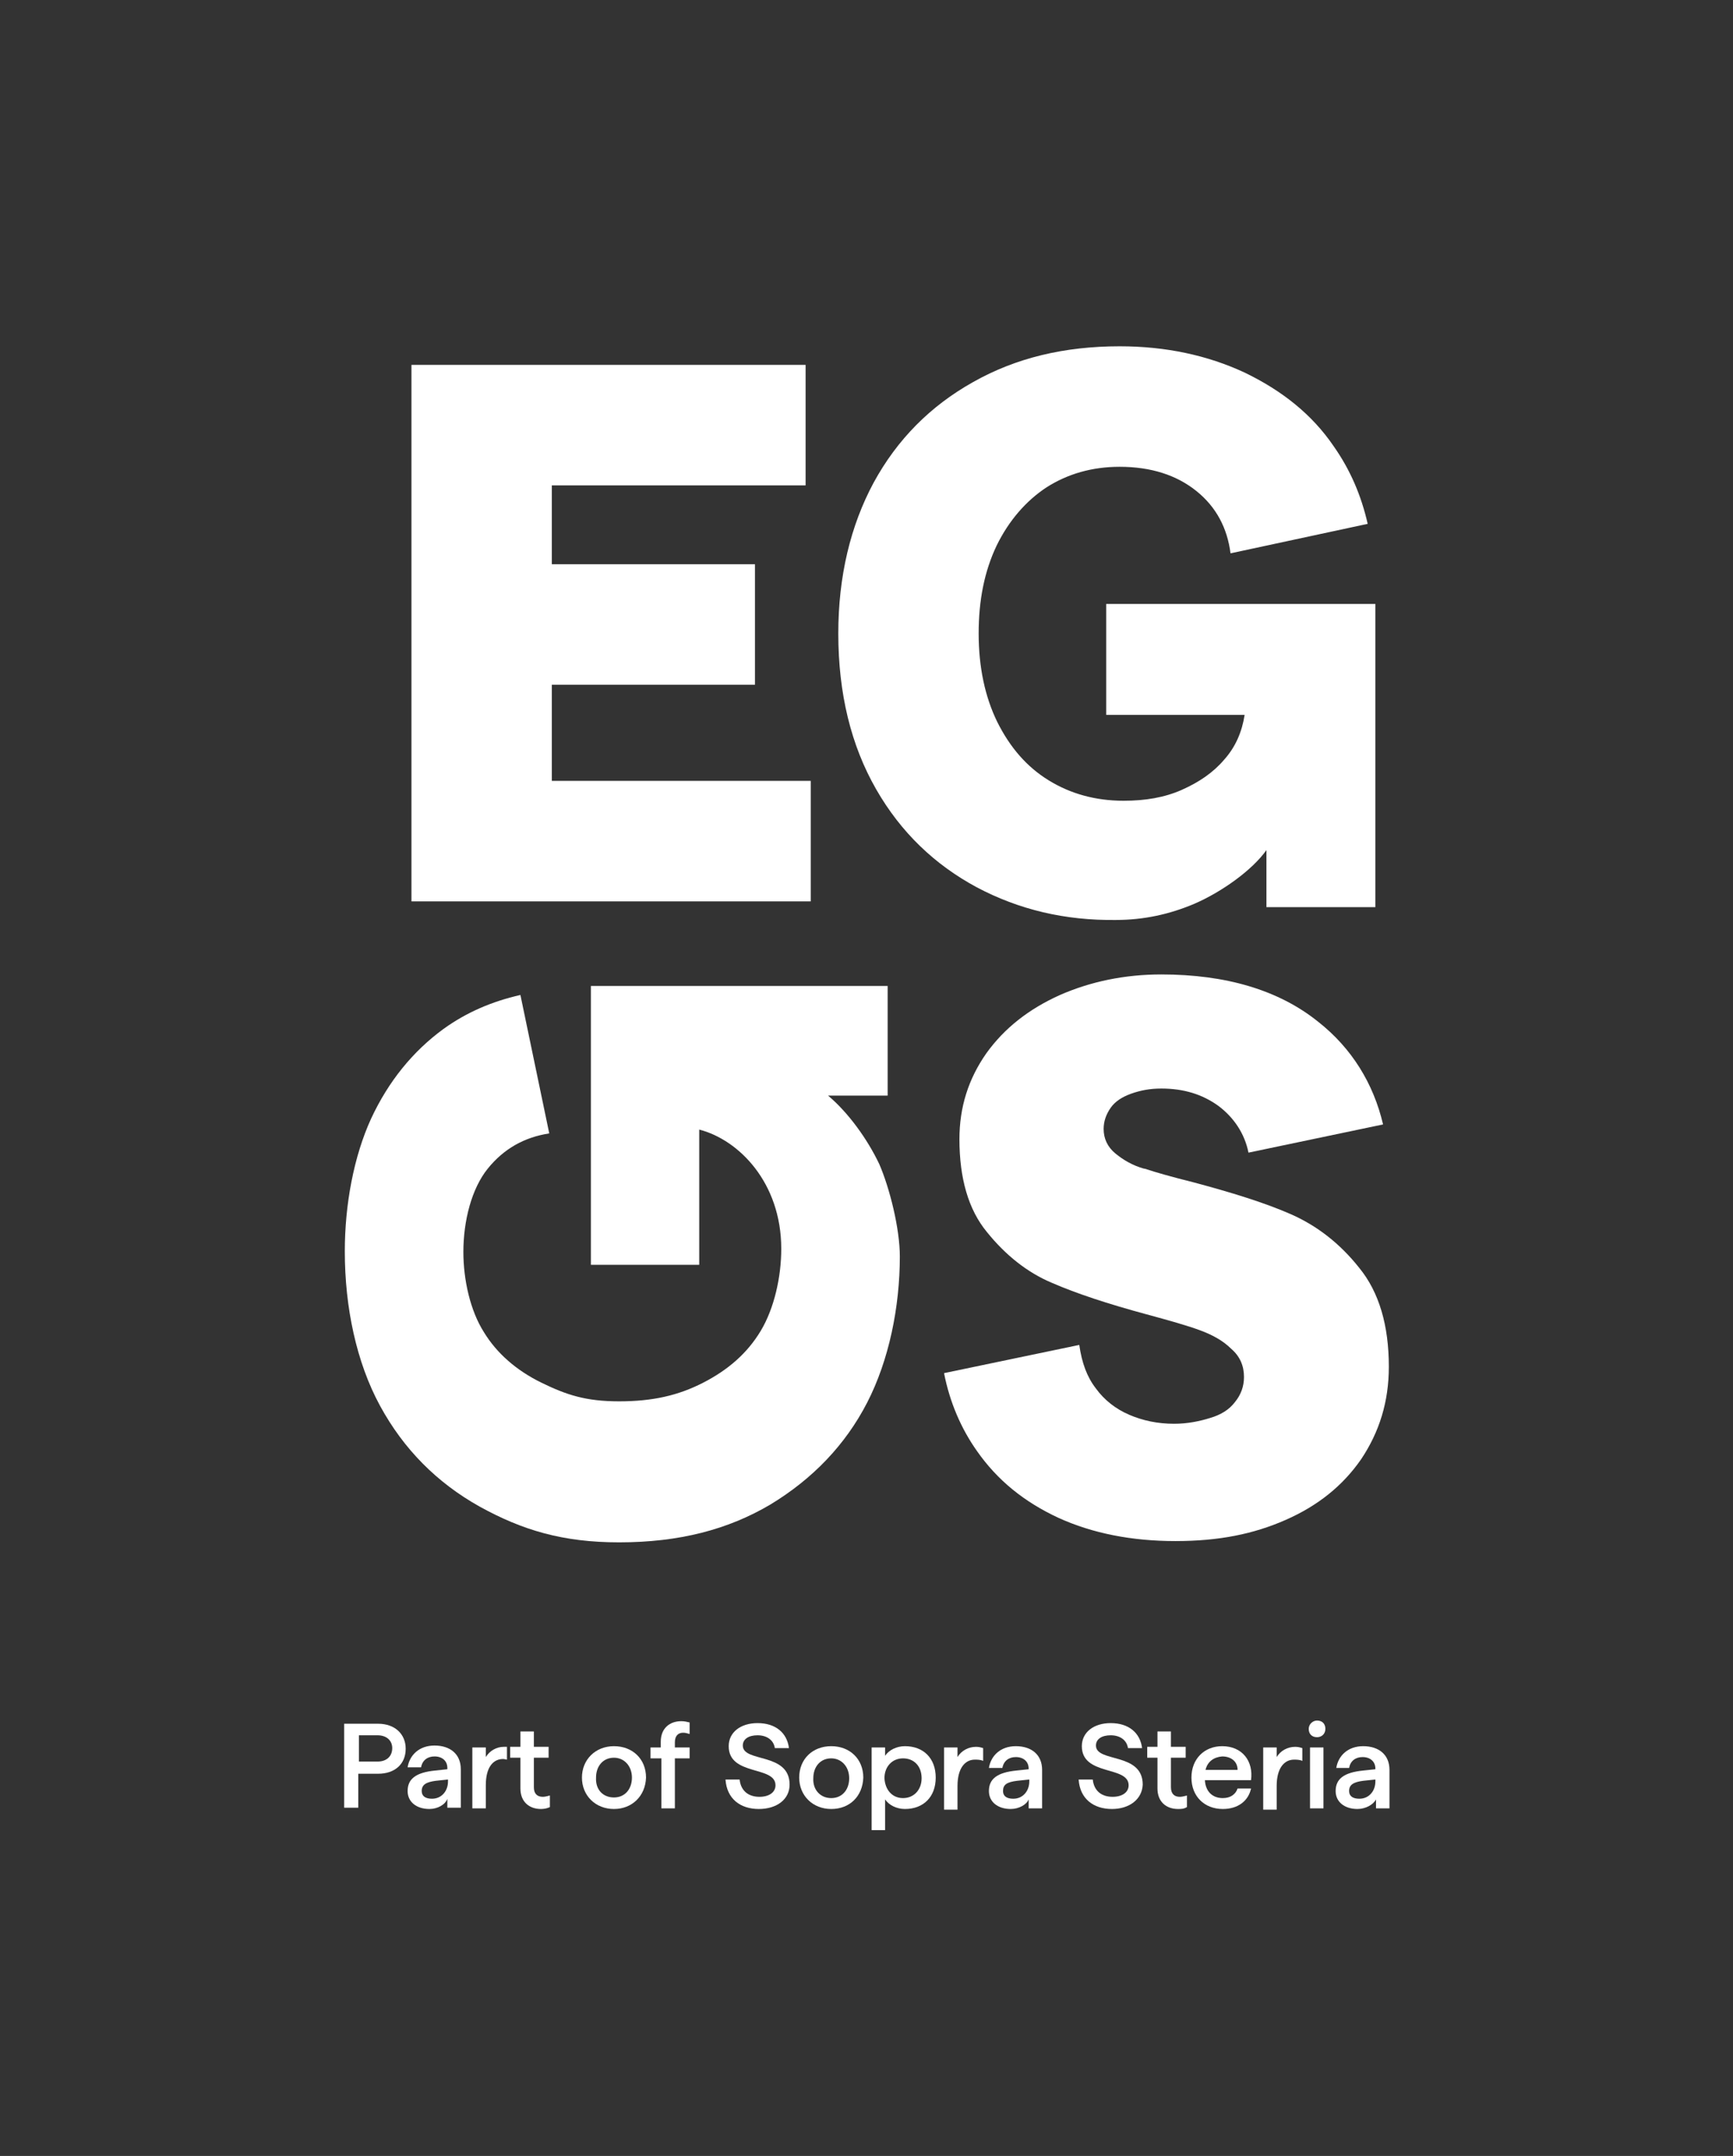 <svg width="414" height="515" viewBox="0 0 414 515" fill="none" xmlns="http://www.w3.org/2000/svg">
<rect x="0" y="0" width="414" height="515" fill="#333333" stroke="none"/>
<path d="M90.18 420.795C92.323 420.795 93.701 419.57 93.701 417.58C93.701 415.742 92.323 414.517 90.18 414.517H85.74V420.795H90.18ZM82.218 431.972V411.761H90.333C94.314 411.761 96.916 414.211 96.916 417.733C96.916 421.407 94.314 423.704 90.333 423.704H85.587V431.819H82.218V431.972Z" fill="white"/>
<path d="M100.744 427.838C100.744 429.063 101.663 429.675 103.194 429.675C105.49 429.675 107.021 427.838 107.021 425.541V425.082L104.112 425.388C101.816 425.694 100.744 426.307 100.744 427.838ZM102.581 432.125C99.519 432.125 97.376 430.441 97.376 427.838C97.376 424.929 99.366 423.398 103.959 422.938L106.868 422.632V422.326C106.868 420.642 105.643 419.57 103.806 419.57C102.122 419.57 100.897 420.489 100.591 422.173H97.376C97.835 419.264 100.132 416.967 103.806 416.967C107.481 416.967 110.084 418.958 110.084 422.632V431.819H106.868V429.675C106.409 431.053 104.572 432.125 102.581 432.125Z" fill="white"/>
<path d="M121.107 420.336C120.954 420.336 120.495 420.182 120.189 420.182C117.892 420.182 116.055 422.02 116.055 426.46V431.972H112.839V417.426H116.055V419.723C116.973 418.192 118.658 417.273 120.342 417.273C120.801 417.273 120.954 417.273 121.107 417.273V420.336Z" fill="white"/>
<path d="M129.222 432.125C126.466 432.125 124.323 430.441 124.323 427.226V419.876H121.873V417.273H124.323V413.599H127.538V417.273H131.059V419.876H127.538V426.919C127.538 428.451 128.303 429.216 129.681 429.216C130.141 429.216 130.753 429.063 131.365 428.91V431.666C130.753 431.972 129.987 432.125 129.222 432.125Z" fill="white"/>
<path d="M146.676 429.369C149.279 429.369 150.963 427.379 150.963 424.623C150.963 421.867 149.126 419.876 146.676 419.876C144.073 419.876 142.389 421.867 142.389 424.623C142.236 427.532 144.073 429.369 146.676 429.369ZM146.676 432.125C142.236 432.125 139.021 428.91 139.021 424.623C139.021 420.335 142.236 417.12 146.676 417.12C151.116 417.12 154.331 420.182 154.331 424.623C154.178 429.063 150.963 432.125 146.676 432.125Z" fill="white"/>
<path d="M157.853 416.048C157.853 412.833 159.996 411.149 162.752 411.149C163.518 411.149 164.13 411.302 164.743 411.455V414.211C164.283 414.058 163.671 413.905 163.212 413.905C161.987 413.905 161.221 414.67 161.221 416.202V417.426H164.743V420.029H161.221V431.972H158.006V420.029H155.403V417.426H157.853V416.048Z" fill="white"/>
<path d="M181.278 432.125C176.838 432.125 173.623 429.675 173.317 425.082H176.685C176.991 427.838 178.828 429.216 181.431 429.216C183.728 429.216 185.259 428.144 185.259 426.46C185.259 421.714 174.082 424.317 174.082 417.12C174.082 413.752 176.991 411.608 180.972 411.608C185.259 411.608 188.015 413.905 188.474 417.58H185.106C184.8 415.589 183.115 414.517 180.972 414.517C178.828 414.517 177.45 415.436 177.45 416.967C177.45 421.101 188.627 418.498 188.627 426.307C188.627 429.829 185.565 432.125 181.278 432.125Z" fill="white"/>
<path d="M198.579 429.522C201.182 429.522 202.866 427.532 202.866 424.776C202.866 422.02 201.029 420.029 198.579 420.029C195.976 420.029 194.292 422.02 194.292 424.776C194.139 427.532 195.976 429.522 198.579 429.522ZM198.579 432.125C194.139 432.125 190.924 428.91 190.924 424.623C190.924 420.182 194.139 417.12 198.579 417.12C203.019 417.12 206.234 420.182 206.234 424.623C206.081 429.063 203.019 432.125 198.579 432.125Z" fill="white"/>
<path d="M215.727 429.522C218.33 429.522 220.167 427.532 220.167 424.776C220.167 421.867 218.33 420.029 215.727 420.029C213.124 420.029 211.287 422.02 211.287 424.776C211.44 427.532 213.124 429.522 215.727 429.522ZM208.225 437.178V417.426H211.44V419.417C212.359 418.039 214.196 417.12 216.186 417.12C220.626 417.12 223.536 420.029 223.536 424.623C223.536 429.216 220.626 432.125 216.186 432.125C214.196 432.125 212.359 431.206 211.44 429.828V437.178H208.225Z" fill="white"/>
<path d="M225.526 431.972V417.426H228.741V419.723C229.66 418.192 231.344 417.273 233.181 417.273C233.794 417.273 234.406 417.426 234.865 417.58V420.642C234.253 420.336 233.487 420.336 232.875 420.336C230.578 420.336 228.741 422.326 228.741 426.613V432.278H225.526V431.972Z" fill="white"/>
<path d="M239.612 427.838C239.612 429.063 240.53 429.675 242.061 429.675C244.358 429.675 245.889 427.838 245.889 425.541V425.082L242.98 425.388C240.53 425.694 239.612 426.307 239.612 427.838ZM241.449 432.125C238.387 432.125 236.243 430.441 236.243 427.838C236.243 424.929 238.234 423.398 242.827 422.938L245.736 422.632V422.479C245.736 420.795 244.511 419.723 242.674 419.723C240.99 419.723 239.765 420.642 239.459 422.326H236.243C236.703 419.417 238.999 417.12 242.674 417.12C246.348 417.12 248.951 419.111 248.951 422.785V431.972H245.736V429.828C245.277 431.053 243.439 432.125 241.449 432.125Z" fill="white"/>
<path d="M265.64 432.125C261.2 432.125 257.984 429.675 257.678 425.082H261.047C261.353 427.838 263.19 429.216 265.793 429.216C268.089 429.216 269.621 428.144 269.621 426.46C269.621 421.714 258.444 424.317 258.444 417.12C258.444 413.752 261.353 411.608 265.334 411.608C269.621 411.608 272.376 413.905 272.836 417.58H269.467C269.161 415.589 267.477 414.517 265.334 414.517C263.19 414.517 261.812 415.436 261.812 416.967C261.812 421.101 272.989 418.498 272.989 426.307C272.836 429.829 269.774 432.125 265.64 432.125Z" fill="white"/>
<path d="M281.41 432.125C278.654 432.125 276.51 430.441 276.51 427.226V419.876H274.061V417.273H276.51V413.599H279.726V417.273H283.247V419.876H279.726V426.919C279.726 428.451 280.491 429.216 281.869 429.216C282.328 429.216 282.941 429.063 283.553 428.91V431.666C282.788 432.125 282.175 432.125 281.41 432.125Z" fill="white"/>
<path d="M287.993 422.785H295.649C295.649 420.795 294.118 419.57 291.974 419.57C289.984 419.723 288.453 420.795 287.993 422.785ZM292.127 432.125C287.687 432.125 284.625 429.063 284.625 424.623C284.625 420.182 287.687 417.12 291.974 417.12C296.72 417.12 299.476 420.642 298.864 425.235H287.84C287.993 427.991 289.678 429.522 292.127 429.522C293.965 429.522 295.189 428.604 295.649 427.226H298.864C298.251 430.135 295.802 432.125 292.127 432.125Z" fill="white"/>
<path d="M301.773 431.972V417.426H304.988V419.723C305.907 418.192 307.591 417.273 309.428 417.273C310.041 417.273 310.653 417.426 311.112 417.58V420.642C310.5 420.336 309.734 420.336 309.122 420.336C306.825 420.336 304.988 422.326 304.988 426.613V432.278H301.773V431.972Z" fill="white"/>
<path d="M314.634 414.977C313.409 414.977 312.643 414.211 312.643 412.986C312.643 411.914 313.562 410.996 314.634 410.996C315.859 410.996 316.624 411.761 316.624 412.986C316.624 414.211 315.706 414.977 314.634 414.977ZM312.95 431.972V417.426H316.165V431.972H312.95Z" fill="white"/>
<path d="M322.289 427.838C322.289 429.063 323.208 429.675 324.739 429.675C327.036 429.675 328.567 427.838 328.567 425.541V425.082L325.658 425.388C323.361 425.694 322.289 426.307 322.289 427.838ZM324.28 432.125C321.217 432.125 319.074 430.441 319.074 427.838C319.074 424.929 321.064 423.398 325.658 422.938L328.567 422.632V422.479C328.567 420.795 327.342 419.723 325.504 419.723C323.82 419.723 322.595 420.642 322.289 422.326H319.227C319.686 419.417 321.983 417.12 325.658 417.12C329.332 417.12 331.935 419.111 331.935 422.785V431.972H328.72V429.828C328.107 431.053 326.27 432.125 324.28 432.125Z" fill="white"/>
<path fill-rule="evenodd" clip-rule="evenodd" d="M197.814 261.711H212.053V235.528H141.164V302.132H167.039V269.826C176.532 272.275 186.637 282.534 186.637 298.305C186.637 305.042 184.953 312.544 181.737 317.903C178.522 323.262 173.929 327.243 167.958 330.305C161.987 333.367 155.862 334.745 147.901 334.745C139.939 334.745 135.346 333.214 129.375 330.305C123.404 327.396 118.658 323.262 115.595 318.209C112.38 313.157 110.696 305.807 110.696 299.07C110.696 291.568 112.686 283.912 116.514 279.166C120.342 274.419 125.241 271.663 131.212 270.744L124.322 237.672C117.586 239.203 111.462 241.806 105.95 245.787C98.601 251.146 92.782 258.342 88.649 267.223C84.515 276.256 82.371 287.74 82.371 298.917C82.371 312.238 85.127 325.406 90.792 335.817C96.457 346.229 104.419 354.191 114.524 359.856C124.782 365.521 134.427 368.43 147.901 368.43C162.293 368.43 173.929 365.368 184.034 359.397C194.139 353.272 201.947 345.157 207.153 335.052C212.359 324.946 214.962 312.238 214.962 300.142C214.962 293.405 212.512 283.759 210.062 278.094C207.153 271.969 202.56 265.692 197.814 261.711Z" fill="white"/>
<path fill-rule="evenodd" clip-rule="evenodd" d="M314.94 244.103C305.447 236.447 292.74 232.772 277.429 232.772C268.702 232.772 260.587 234.456 253.238 237.672C245.736 241.04 239.918 245.634 235.631 251.605C231.344 257.73 229.2 264.467 229.2 272.122C229.2 281.462 231.344 288.965 235.784 294.324C240.224 299.836 245.43 303.97 251.248 306.42C257.219 309.022 264.721 311.472 273.754 313.922C279.419 315.453 283.706 316.678 286.615 317.75C289.524 318.822 292.127 320.2 294.118 322.19C296.261 324.028 297.18 326.324 297.18 328.927C297.18 331.224 296.414 333.214 295.036 334.899C293.658 336.736 291.668 337.961 289.065 338.726C286.615 339.492 283.706 340.104 280.491 340.104C276.51 340.104 272.989 339.339 269.774 337.961C266.558 336.583 263.803 334.439 261.812 331.683C259.669 328.927 258.444 325.559 257.831 321.271L225.526 328.008C226.904 335.052 229.66 341.329 233.334 346.535C238.234 353.578 244.664 358.784 252.932 362.612C261.047 366.287 270.386 368.124 280.797 368.124C291.209 368.124 299.476 366.44 307.132 363.071C314.787 359.703 320.758 354.956 325.198 348.526C329.485 342.095 331.782 334.899 331.782 326.477C331.782 316.678 329.485 308.716 324.739 302.898C320.146 297.08 314.634 292.792 308.356 290.036C302.079 287.28 294.118 284.831 284.931 282.381C280.032 281.156 276.204 280.084 273.448 279.165H273.295C270.539 278.4 268.243 277.022 266.405 275.491C264.568 273.96 263.649 271.969 263.649 269.672C263.649 267.835 264.262 266.151 265.334 264.62C266.405 263.089 268.089 262.017 270.233 261.251C272.376 260.486 274.673 260.026 277.429 260.026C282.788 260.026 287.228 261.404 291.055 264.16C294.73 266.916 297.333 270.744 298.251 275.338L330.404 268.601C328.107 258.801 322.902 250.38 314.94 244.103Z" fill="white"/>
<path fill-rule="evenodd" clip-rule="evenodd" d="M193.68 186.532H131.825V163.565H180.359V134.78H131.825V115.947H192.455V87.162H98.294V215.317H193.68V186.532Z" fill="white"/>
<path fill-rule="evenodd" clip-rule="evenodd" d="M285.237 215.93C279.419 218.38 273.295 219.758 266.558 219.758C254.463 219.911 243.439 217.308 233.334 211.949C223.382 206.59 215.268 198.934 209.297 188.523C203.325 178.111 200.263 165.709 200.263 151.316C200.263 137.689 203.172 125.593 208.684 115.335C214.349 104.923 222.311 96.961 232.416 91.296C242.674 85.478 254.31 82.722 267.477 82.722C278.501 82.722 288.453 84.865 297.333 88.999C306.213 93.286 313.409 98.952 318.615 106.607C322.595 112.272 325.198 118.397 326.729 125.134L293.964 132.177C293.199 126.206 290.596 121.153 285.85 117.325C281.104 113.497 274.979 111.507 267.477 111.507C260.893 111.507 255.075 113.191 250.023 116.406C245.124 119.622 240.99 124.368 238.081 130.34C235.172 136.464 233.794 143.354 233.794 151.316C233.794 159.431 235.325 166.474 238.234 172.446C241.296 178.57 245.277 183.164 250.482 186.379C255.688 189.594 261.659 191.279 268.396 191.279C273.601 191.279 278.195 190.513 282.328 188.676C286.462 186.838 289.831 184.542 292.433 181.479C295.189 178.417 296.72 174.742 297.333 170.762H264.262V144.273H328.567V216.695H302.538V203.068C299.17 207.815 291.974 213.021 285.237 215.93Z" fill="white"/>
</svg>
